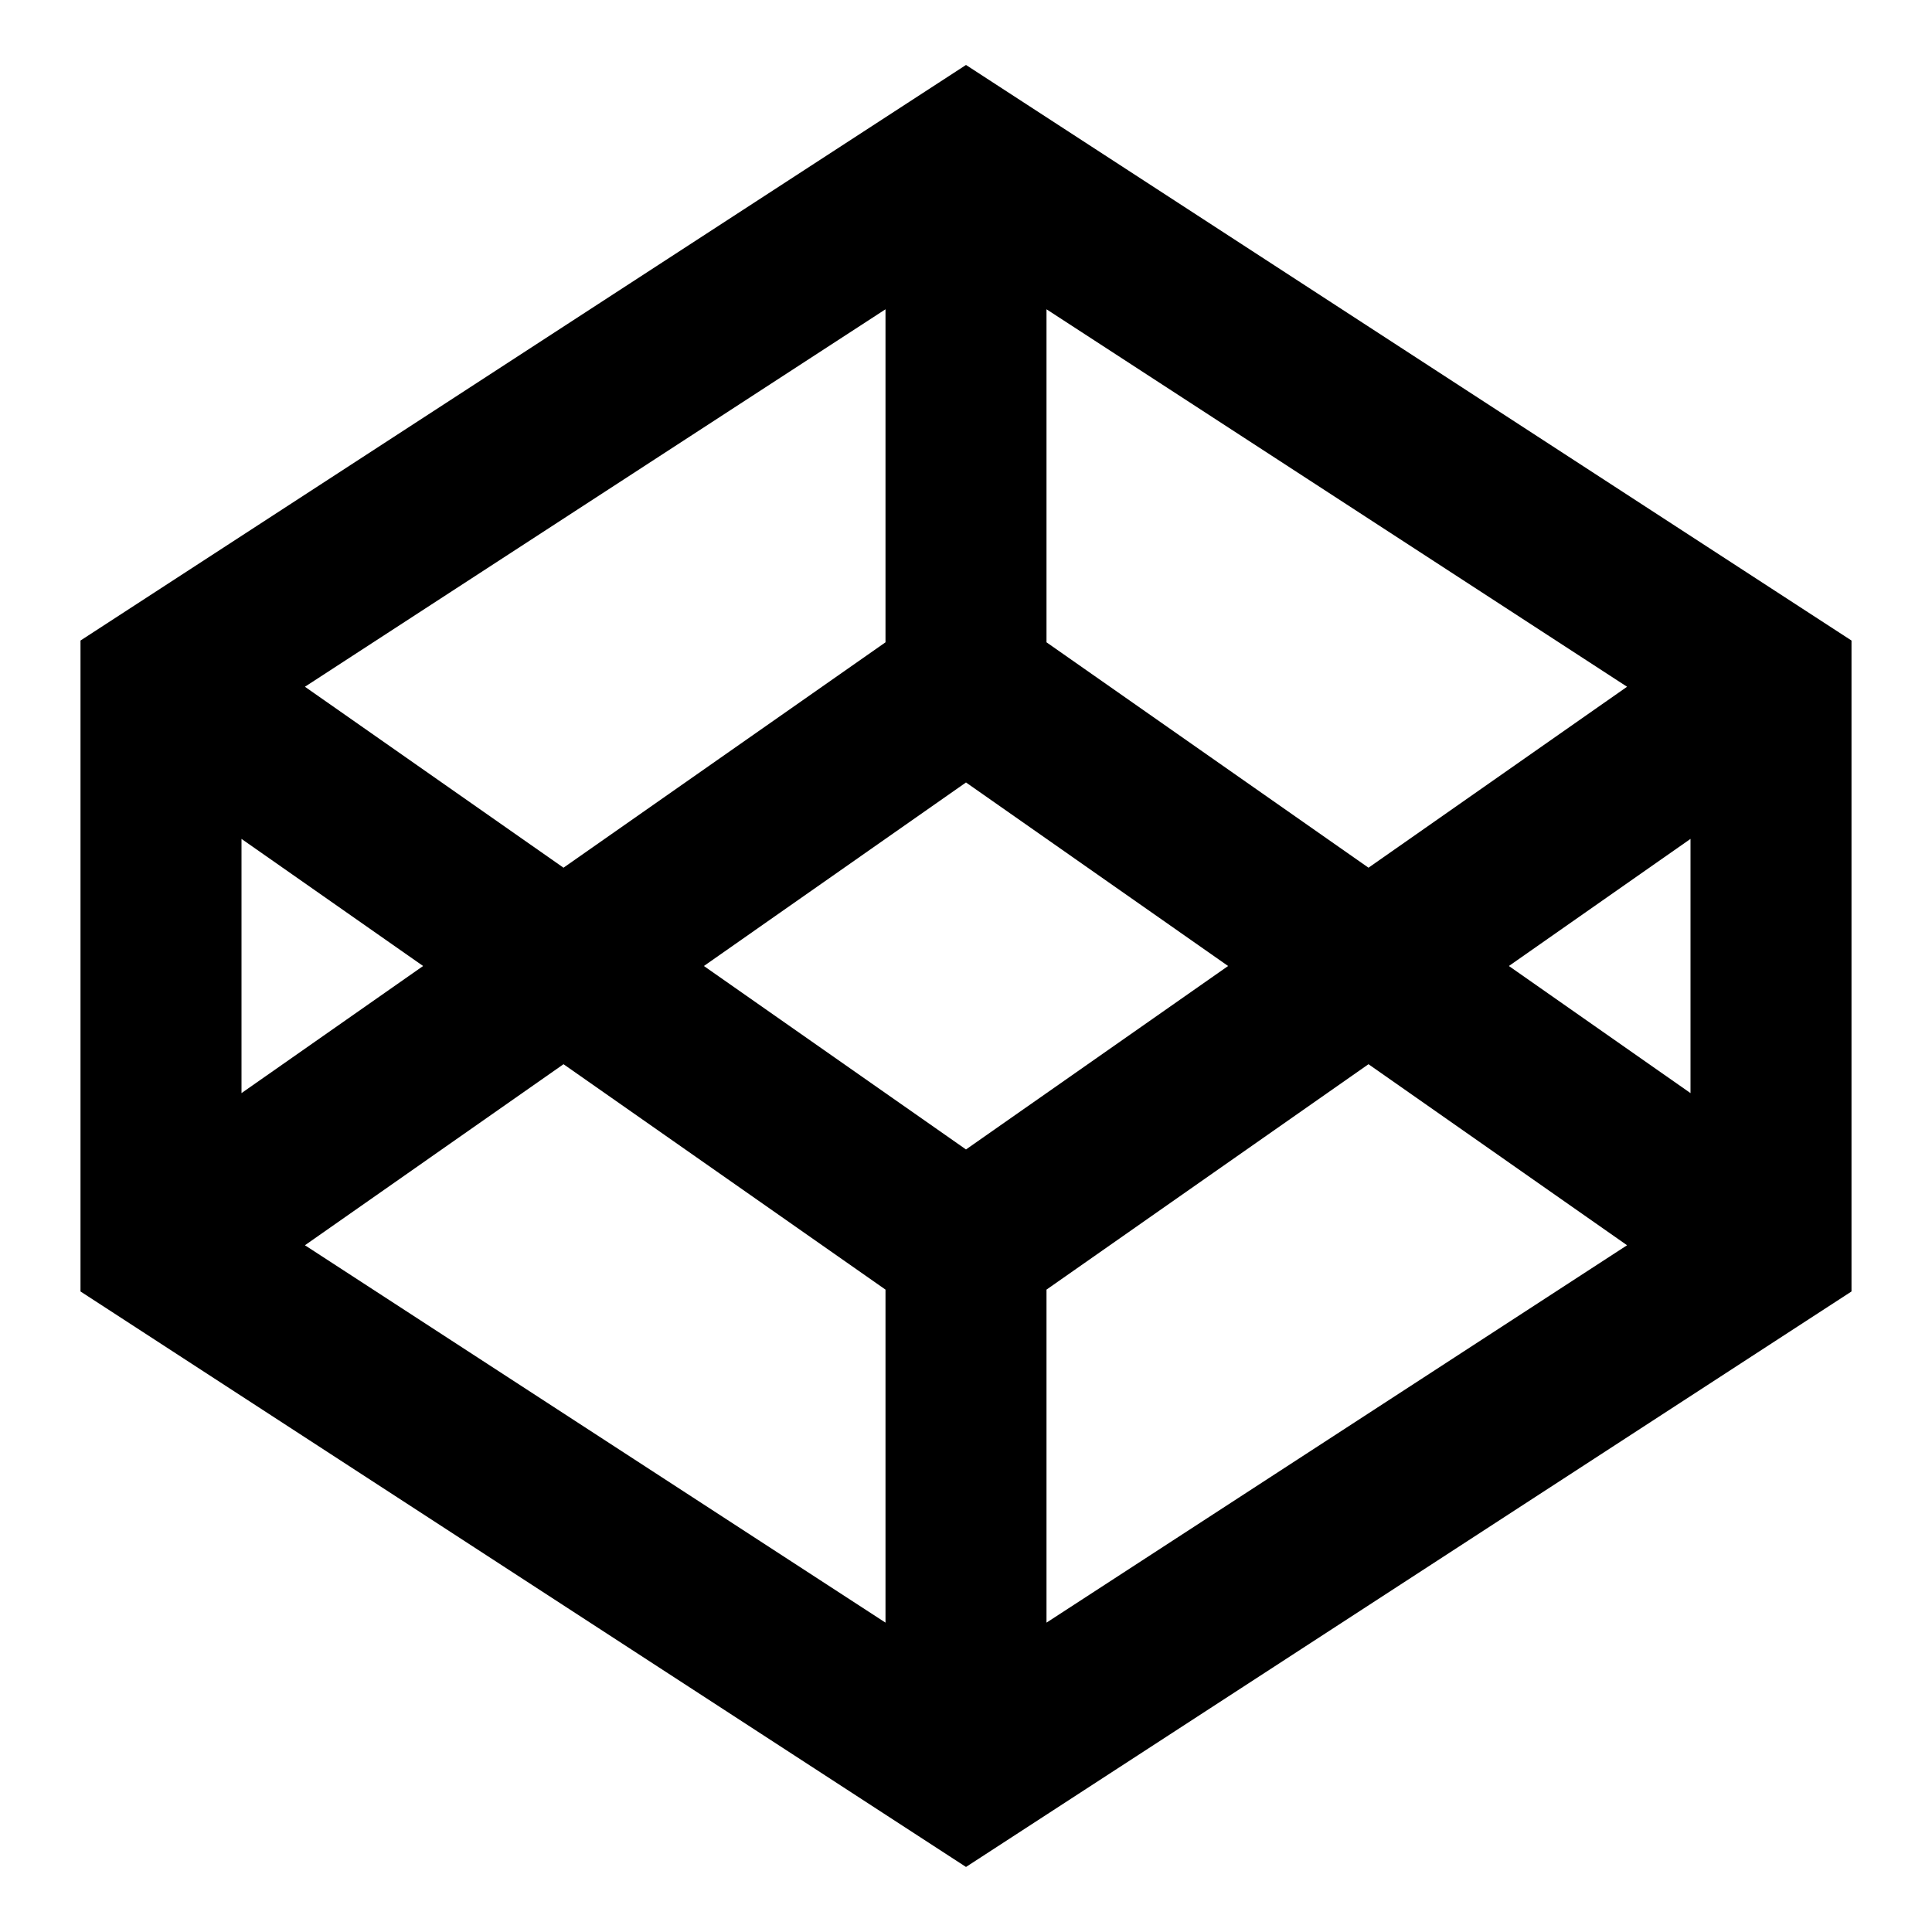 <svg width="24" height="24" viewBox="0 0 24 24" fill="none" xmlns="http://www.w3.org/2000/svg">
    <path
        d="M12 0.807L23 7.957V16.043L12 23.192L1 16.043V7.957L12 0.807ZM3 10.421V13.579L5.256 12L3 10.421ZM3.788 15.469L11 20.157V16.02L7 13.22L3.788 15.469ZM8.744 12L12 14.279L15.256 12L12 9.72L8.744 12ZM13 7.979L17 10.779L20.212 8.531L13 3.842V7.979ZM11 3.842L3.788 8.531L7 10.779L11 7.979V3.842ZM21 10.421L18.744 12L21 13.579V10.421ZM20.212 15.469L17 13.22L13 16.02V20.157L20.212 15.469Z"
        fill="black" />
</svg>